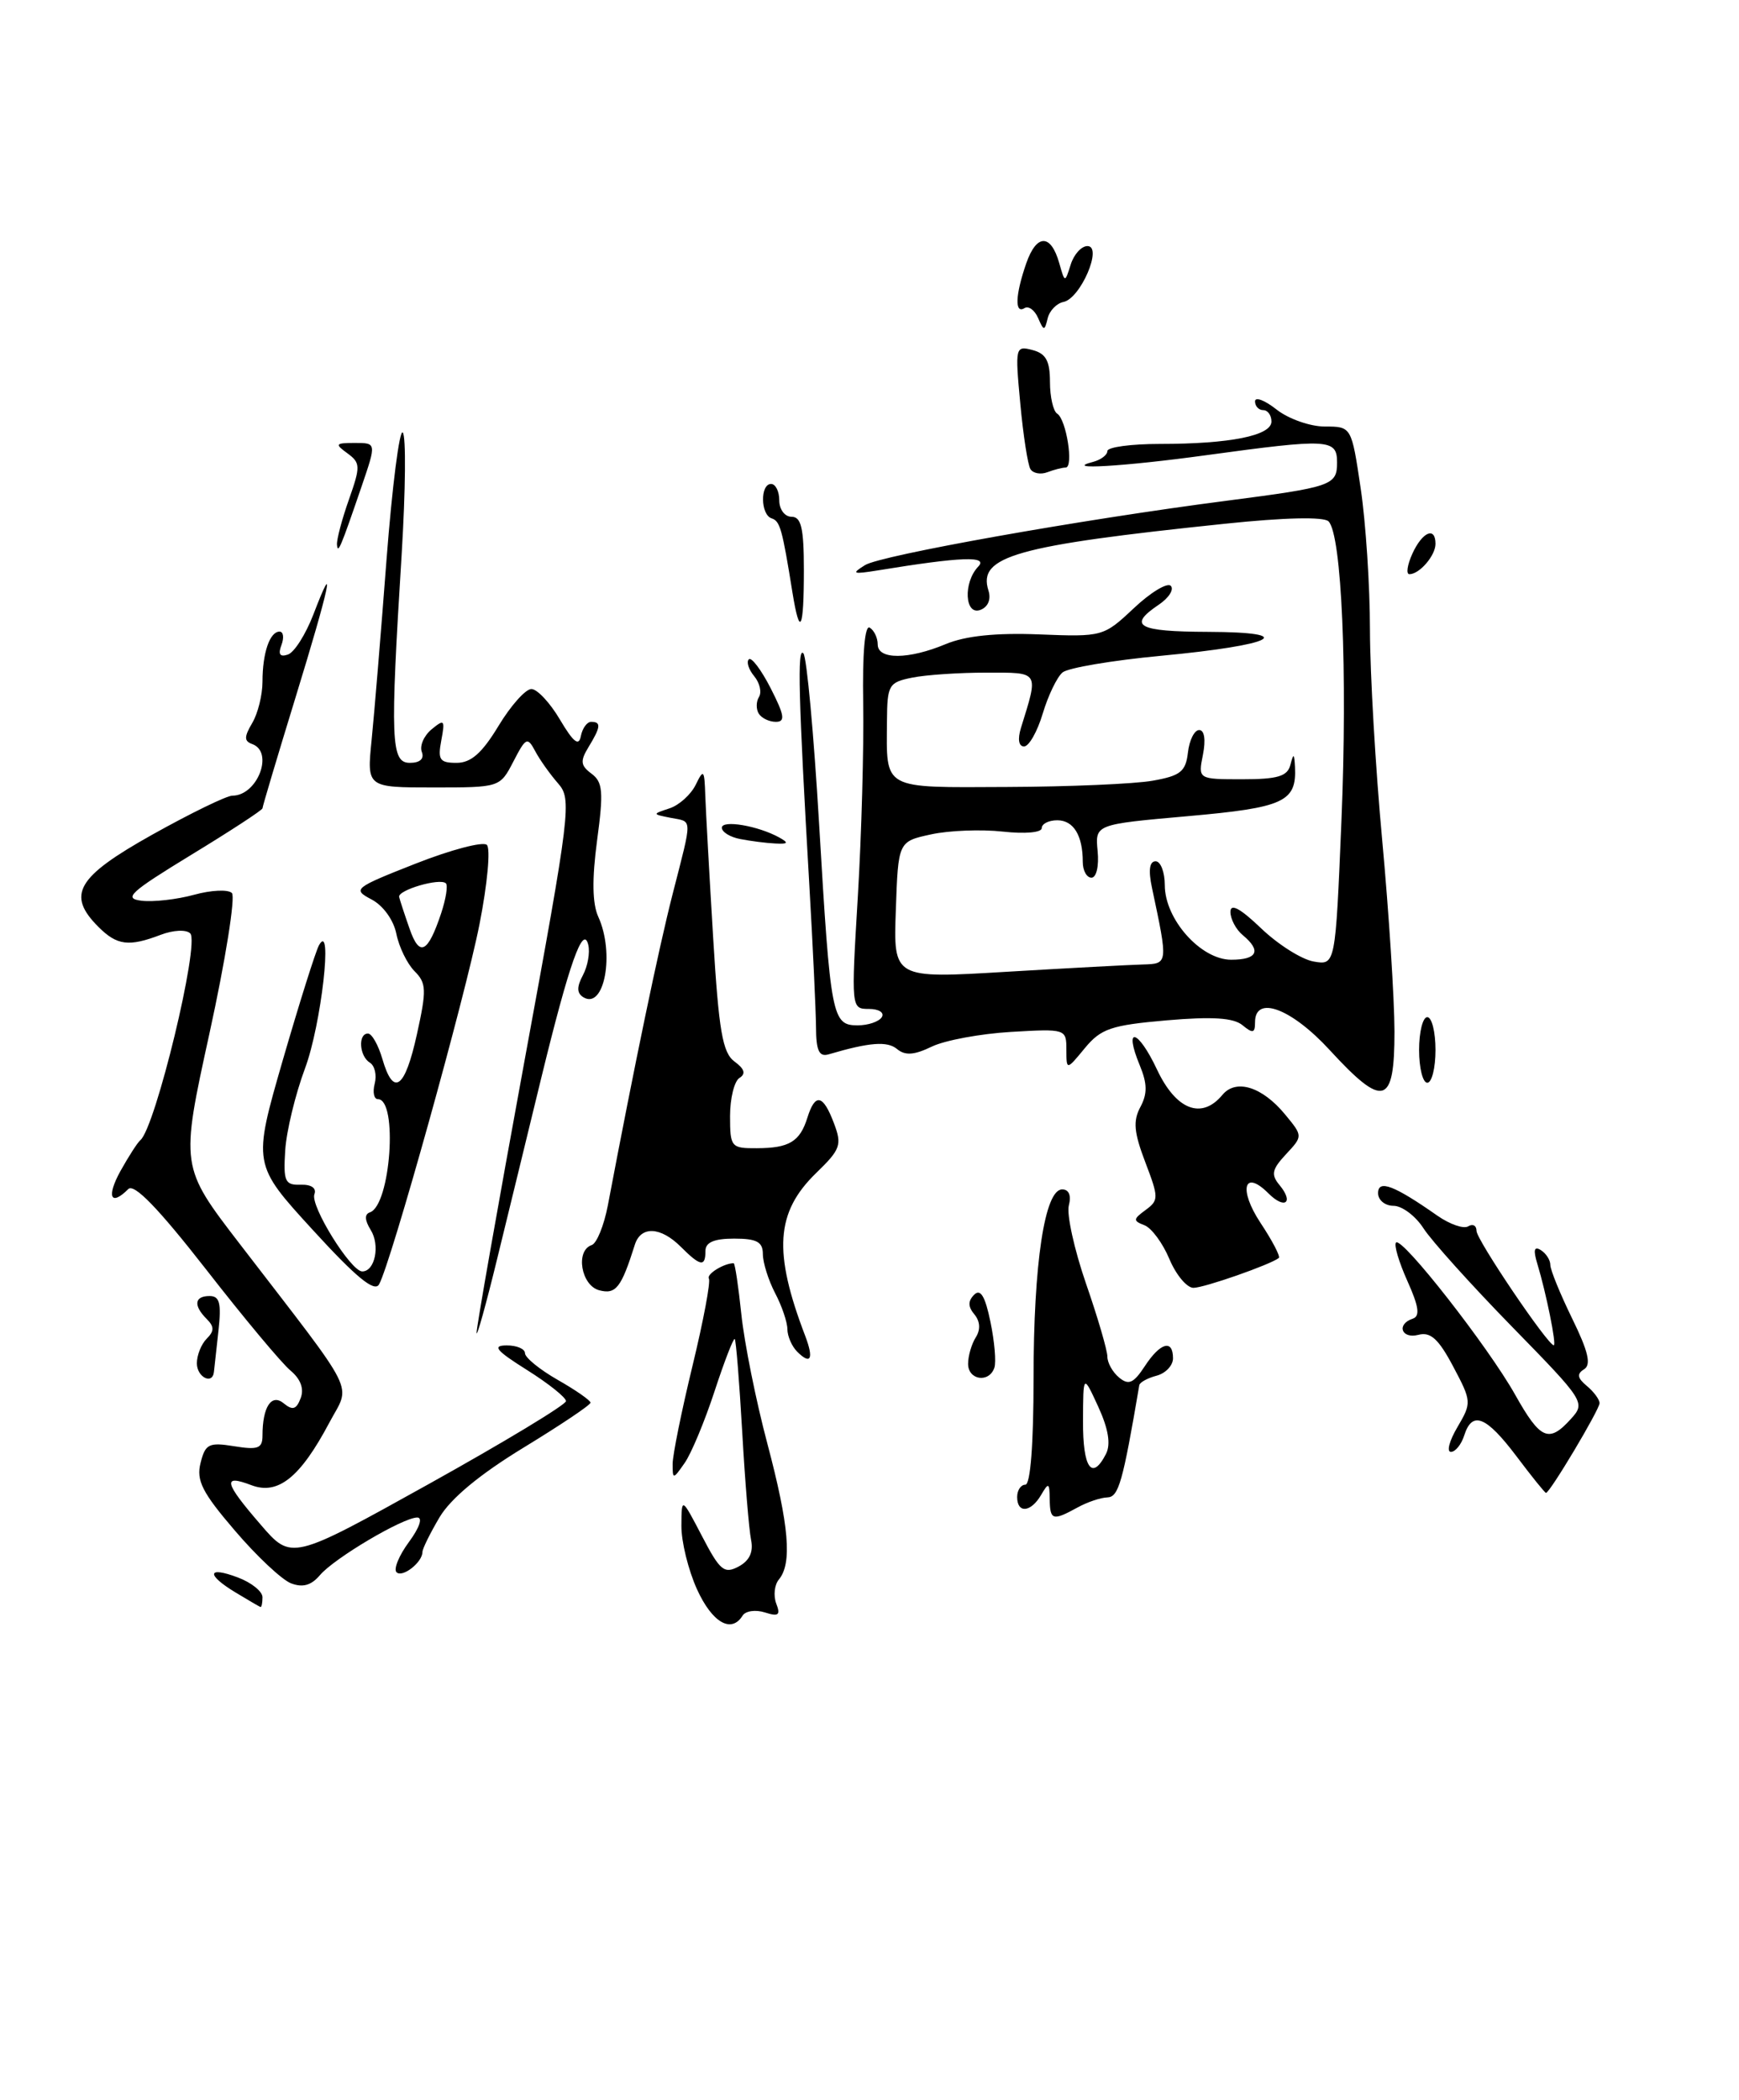 <?xml version="1.0" encoding="UTF-8" standalone="no"?>
<!DOCTYPE svg PUBLIC "-//W3C//DTD SVG 1.1//EN" "http://www.w3.org/Graphics/SVG/1.1/DTD/svg11.dtd" >
<svg xmlns="http://www.w3.org/2000/svg" xmlns:xlink="http://www.w3.org/1999/xlink" version="1.1" viewBox="0 0 212 256">
 <g >
 <path fill="currentColor"
d=" M 84.97 193.75 C 83.91 191.41 83.05 187.93 83.07 186.00 C 83.09 182.50 83.09 182.50 85.58 187.27 C 87.77 191.48 88.29 191.91 90.04 190.98 C 91.38 190.26 91.87 189.20 91.56 187.71 C 91.31 186.49 90.82 180.55 90.48 174.51 C 90.13 168.46 89.73 163.39 89.57 163.24 C 89.42 163.09 88.31 165.95 87.11 169.61 C 85.91 173.27 84.27 177.21 83.46 178.36 C 82.05 180.38 82.00 180.38 82.00 178.47 C 82.00 177.39 83.09 172.01 84.42 166.52 C 85.75 161.03 86.65 156.24 86.42 155.87 C 86.09 155.34 88.25 154.00 89.44 154.00 C 89.60 154.00 90.02 156.81 90.38 160.25 C 90.74 163.69 92.16 170.78 93.55 176.00 C 96.20 186.00 96.59 190.59 94.95 192.56 C 94.41 193.21 94.27 194.53 94.63 195.49 C 95.18 196.90 94.91 197.11 93.24 196.57 C 92.10 196.21 90.88 196.39 90.53 196.96 C 89.16 199.17 86.82 197.82 84.97 193.75 Z  M 28.75 194.16 C 25.10 191.96 25.25 190.89 29.00 192.31 C 30.65 192.93 32.00 194.01 32.00 194.72 C 32.00 195.42 31.89 195.96 31.75 195.91 C 31.61 195.86 30.26 195.07 28.75 194.16 Z  M 35.47 193.02 C 34.35 192.58 31.27 189.69 28.62 186.58 C 24.65 181.95 23.91 180.48 24.45 178.35 C 25.03 176.03 25.46 175.81 28.55 176.31 C 31.44 176.78 32.00 176.58 32.00 175.02 C 32.00 171.50 33.10 169.84 34.60 171.09 C 35.67 171.97 36.13 171.83 36.65 170.46 C 37.09 169.31 36.66 168.13 35.42 167.09 C 34.36 166.22 29.71 160.65 25.09 154.71 C 19.28 147.27 16.35 144.25 15.64 144.96 C 13.48 147.12 12.96 145.88 14.69 142.75 C 15.69 140.96 16.77 139.28 17.11 139.00 C 18.94 137.48 24.38 114.98 23.19 113.79 C 22.70 113.30 21.13 113.38 19.60 113.96 C 15.70 115.45 14.26 115.26 12.00 113.00 C 8.08 109.08 9.35 106.91 18.57 101.75 C 23.24 99.14 27.63 97.00 28.33 97.00 C 31.38 97.00 33.43 91.68 30.75 90.71 C 29.75 90.35 29.75 89.84 30.75 88.14 C 31.44 86.98 32.00 84.71 32.00 83.10 C 32.00 79.60 32.89 77.00 34.08 77.00 C 34.55 77.00 34.65 77.74 34.31 78.64 C 33.88 79.76 34.12 80.13 35.09 79.80 C 35.87 79.55 37.26 77.35 38.20 74.92 C 41.05 67.47 40.20 71.45 36.00 85.12 C 33.80 92.29 32.00 98.32 32.00 98.54 C 32.00 98.75 28.10 101.30 23.32 104.21 C 15.82 108.79 15.00 109.54 17.27 109.81 C 18.71 109.98 21.59 109.65 23.67 109.08 C 25.74 108.51 27.81 108.41 28.27 108.87 C 28.72 109.32 27.50 117.01 25.54 125.96 C 21.98 142.22 21.98 142.22 29.24 151.66 C 43.85 170.67 42.77 168.49 40.13 173.47 C 36.60 180.12 33.89 182.29 30.65 181.06 C 27.08 179.70 27.31 180.70 31.77 185.86 C 35.53 190.23 35.53 190.23 52.27 180.92 C 61.47 175.80 69.00 171.25 69.00 170.81 C 69.00 170.37 66.86 168.66 64.25 167.02 C 60.48 164.65 59.96 164.03 61.75 164.02 C 62.99 164.01 64.00 164.44 64.00 164.97 C 64.00 165.50 65.80 166.97 67.99 168.22 C 70.19 169.47 71.99 170.73 71.99 171.00 C 72.00 171.28 68.32 173.74 63.83 176.48 C 58.48 179.74 54.95 182.67 53.58 184.98 C 52.44 186.91 51.50 188.81 51.50 189.20 C 51.50 190.47 49.05 192.38 48.34 191.67 C 47.96 191.29 48.64 189.63 49.85 187.99 C 51.14 186.24 51.56 185.00 50.87 185.00 C 49.13 185.00 40.75 189.96 39.00 192.03 C 37.94 193.28 36.90 193.57 35.47 193.02 Z  M 127.97 182.75 C 127.94 180.74 127.83 180.69 126.92 182.25 C 125.67 184.39 124.00 184.54 124.00 182.50 C 124.00 181.68 124.45 181.00 125.00 181.00 C 125.62 181.00 126.00 176.02 126.00 168.05 C 126.00 154.00 127.36 145.00 129.49 145.00 C 130.31 145.00 130.62 145.74 130.30 146.96 C 130.02 148.04 130.96 152.32 132.39 156.47 C 133.83 160.62 135.00 164.63 135.00 165.39 C 135.00 166.14 135.64 167.29 136.43 167.94 C 137.59 168.90 138.19 168.64 139.55 166.57 C 141.45 163.66 143.00 163.23 143.00 165.59 C 143.00 166.47 142.10 167.42 141.00 167.71 C 139.90 168.00 138.95 168.52 138.89 168.87 C 136.87 180.75 136.37 182.50 135.00 182.55 C 134.18 182.57 132.52 183.13 131.32 183.80 C 128.33 185.44 128.00 185.34 127.97 182.75 Z  M 134.83 177.25 C 135.43 176.07 135.13 174.21 133.89 171.50 C 132.05 167.50 132.05 167.50 132.03 173.25 C 132.00 178.98 133.12 180.58 134.83 177.25 Z  M 184.87 177.53 C 181.17 172.63 179.47 171.95 178.50 175.00 C 178.15 176.10 177.42 177.00 176.88 177.00 C 176.33 177.00 176.69 175.64 177.68 173.97 C 179.42 171.01 179.41 170.84 177.15 166.58 C 175.38 163.24 174.40 162.34 172.92 162.73 C 170.84 163.27 170.20 161.43 172.23 160.76 C 173.14 160.45 172.97 159.27 171.57 156.16 C 170.54 153.86 169.91 151.75 170.19 151.48 C 170.92 150.75 181.42 164.17 184.71 170.03 C 187.79 175.52 188.82 175.96 191.51 172.98 C 193.31 171.00 193.18 170.80 184.32 161.73 C 179.37 156.66 174.51 151.26 173.54 149.75 C 172.57 148.24 170.92 147.00 169.88 147.00 C 168.85 147.00 168.00 146.31 168.00 145.46 C 168.00 143.76 169.95 144.50 175.24 148.21 C 176.75 149.26 178.44 149.85 178.99 149.50 C 179.55 149.16 180.00 149.41 180.00 150.06 C 180.00 151.14 188.69 164.00 189.42 164.00 C 189.78 164.00 188.49 157.61 187.42 154.09 C 186.90 152.39 187.02 151.89 187.84 152.40 C 188.48 152.80 189.00 153.61 189.00 154.21 C 189.00 154.81 190.20 157.75 191.66 160.74 C 193.63 164.76 194.01 166.38 193.11 166.93 C 192.21 167.49 192.29 168.00 193.45 168.96 C 194.30 169.67 195.00 170.61 195.00 171.06 C 195.00 171.84 188.94 182.00 188.47 182.00 C 188.34 182.00 186.72 179.99 184.87 177.53 Z  M 24.00 166.20 C 24.00 165.21 24.54 163.86 25.20 163.20 C 26.13 162.27 26.13 161.73 25.20 160.80 C 23.55 159.15 23.70 158.00 25.55 158.00 C 26.78 158.00 27.00 158.87 26.63 162.25 C 26.37 164.59 26.12 166.84 26.08 167.25 C 25.91 168.86 24.00 167.89 24.00 166.20 Z  M 118.02 166.25 C 118.02 165.29 118.45 163.84 118.96 163.03 C 119.55 162.10 119.49 161.09 118.79 160.24 C 118.00 159.30 117.99 158.61 118.76 157.84 C 119.53 157.07 120.10 158.02 120.74 161.13 C 121.24 163.53 121.46 166.06 121.22 166.75 C 120.56 168.65 118.00 168.24 118.02 166.25 Z  M 97.18 164.78 C 96.53 164.13 96.00 162.90 95.99 162.05 C 95.99 161.20 95.32 159.21 94.49 157.64 C 93.67 156.06 93.00 153.92 93.00 152.89 C 93.00 151.40 92.26 151.00 89.50 151.00 C 87.06 151.00 86.00 151.45 86.00 152.50 C 86.00 154.49 85.39 154.39 83.00 152.00 C 80.53 149.53 78.12 149.43 77.39 151.75 C 75.74 156.99 75.08 157.83 73.06 157.30 C 70.84 156.72 70.12 152.46 72.13 151.79 C 72.75 151.58 73.63 149.41 74.10 146.96 C 77.37 129.70 80.27 115.76 81.99 109.03 C 84.44 99.44 84.46 100.23 81.75 99.70 C 79.50 99.25 79.50 99.25 81.64 98.54 C 82.81 98.15 84.24 96.85 84.82 95.66 C 85.77 93.70 85.88 93.82 85.98 97.00 C 86.05 98.92 86.48 106.71 86.94 114.31 C 87.63 125.71 88.09 128.34 89.54 129.41 C 90.77 130.31 90.95 130.91 90.15 131.41 C 89.52 131.80 89.00 133.89 89.00 136.06 C 89.00 139.84 89.13 140.00 92.25 139.98 C 96.21 139.97 97.52 139.18 98.43 136.25 C 99.38 133.22 100.34 133.42 101.66 136.92 C 102.67 139.58 102.47 140.12 99.50 143.00 C 94.57 147.78 94.24 152.61 98.17 162.88 C 99.23 165.68 98.84 166.44 97.18 164.78 Z  M 58.10 162.50 C 58.06 161.95 60.68 147.10 63.91 129.50 C 69.56 98.78 69.72 97.42 68.03 95.50 C 67.07 94.40 65.81 92.64 65.25 91.58 C 64.30 89.80 64.11 89.89 62.59 92.83 C 60.95 96.00 60.94 96.00 52.83 96.00 C 44.72 96.00 44.72 96.00 45.30 90.25 C 45.62 87.09 46.44 77.18 47.12 68.23 C 47.81 59.29 48.70 52.31 49.10 52.73 C 49.51 53.16 49.44 59.80 48.97 67.50 C 47.55 90.35 47.65 93.00 49.97 93.00 C 51.20 93.00 51.75 92.50 51.42 91.66 C 51.14 90.92 51.68 89.69 52.62 88.91 C 54.17 87.63 54.27 87.75 53.80 90.25 C 53.35 92.63 53.60 93.00 55.66 93.00 C 57.42 93.00 58.76 91.82 60.77 88.50 C 62.26 86.03 64.07 84.00 64.78 84.00 C 65.49 84.00 67.06 85.68 68.27 87.74 C 69.90 90.49 70.57 91.02 70.81 89.74 C 71.00 88.78 71.56 88.00 72.07 88.00 C 73.31 88.00 73.24 88.63 71.75 91.07 C 70.71 92.78 70.77 93.32 72.11 94.32 C 73.49 95.34 73.59 96.52 72.79 102.46 C 72.16 107.17 72.21 110.16 72.93 111.75 C 74.97 116.21 73.68 123.15 71.11 121.57 C 70.31 121.07 70.30 120.32 71.06 118.89 C 71.65 117.79 71.94 116.13 71.72 115.20 C 71.10 112.61 69.39 117.45 65.99 131.39 C 64.37 138.05 61.95 148.00 60.60 153.50 C 59.26 159.00 58.13 163.05 58.10 162.50 Z  M 38.13 149.94 C 30.81 141.94 30.81 141.94 34.47 129.26 C 36.49 122.29 38.48 115.97 38.89 115.23 C 40.62 112.15 39.16 124.95 37.19 130.23 C 36.01 133.39 34.92 137.89 34.77 140.23 C 34.53 144.03 34.74 144.49 36.65 144.43 C 37.96 144.39 38.61 144.84 38.33 145.59 C 37.79 146.98 42.77 155.00 44.16 155.00 C 45.72 155.00 46.36 151.81 45.19 149.94 C 44.46 148.76 44.42 148.03 45.09 147.80 C 47.62 146.96 48.54 134.00 46.07 134.00 C 45.59 134.00 45.41 133.15 45.68 132.11 C 45.95 131.07 45.69 129.92 45.09 129.55 C 43.80 128.76 43.62 126.00 44.86 126.00 C 45.33 126.00 46.11 127.38 46.61 129.08 C 47.96 133.75 49.36 132.76 50.83 126.07 C 52.02 120.68 51.99 119.85 50.53 118.39 C 49.64 117.49 48.64 115.45 48.32 113.84 C 47.98 112.16 46.71 110.39 45.29 109.65 C 42.94 108.41 43.14 108.25 50.68 105.28 C 54.98 103.59 58.88 102.56 59.35 103.00 C 59.82 103.44 59.42 107.78 58.46 112.65 C 56.73 121.47 47.66 154.00 46.21 156.58 C 45.66 157.57 43.41 155.72 38.13 149.94 Z  M 53.78 111.34 C 54.36 109.59 54.62 107.95 54.36 107.69 C 53.66 106.99 48.47 108.51 48.66 109.35 C 48.75 109.74 49.32 111.48 49.93 113.22 C 51.14 116.71 52.15 116.22 53.78 111.34 Z  M 142.56 153.49 C 141.75 151.55 140.38 149.70 139.52 149.37 C 138.11 148.83 138.13 148.63 139.66 147.51 C 141.27 146.33 141.27 146.00 139.62 141.68 C 138.24 138.06 138.11 136.66 139.02 134.96 C 139.89 133.34 139.87 132.11 138.95 129.88 C 136.93 125.00 138.72 125.43 141.05 130.39 C 143.37 135.32 146.49 136.53 149.02 133.48 C 150.68 131.48 153.88 132.48 156.67 135.87 C 158.84 138.50 158.84 138.50 156.77 140.72 C 155.05 142.57 154.92 143.20 156.00 144.49 C 157.77 146.64 156.61 147.47 154.63 145.48 C 151.64 142.49 150.97 144.99 153.66 149.07 C 155.11 151.25 156.11 153.18 155.90 153.36 C 154.88 154.17 146.80 157.00 145.49 157.00 C 144.69 157.00 143.37 155.42 142.56 153.49 Z  M 162.09 128.00 C 157.42 122.92 153.00 121.28 153.00 124.62 C 153.00 125.96 152.73 126.02 151.48 124.99 C 150.39 124.08 147.82 123.91 142.23 124.39 C 135.45 124.98 134.22 125.40 132.25 127.78 C 130.01 130.50 130.01 130.50 130.00 127.95 C 130.00 125.44 129.92 125.41 123.25 125.80 C 119.54 126.02 115.20 126.82 113.60 127.59 C 111.45 128.63 110.35 128.71 109.36 127.89 C 108.17 126.90 106.02 127.06 101.00 128.54 C 99.86 128.87 99.49 128.08 99.48 125.24 C 99.46 123.18 99.10 115.42 98.67 108.00 C 97.34 85.04 97.18 78.78 97.94 79.65 C 98.35 80.12 99.21 89.50 99.86 100.50 C 101.25 124.03 101.43 125.00 104.56 125.00 C 105.84 125.00 107.16 124.55 107.50 124.00 C 107.84 123.45 107.14 123.00 105.94 123.00 C 103.76 123.00 103.76 122.96 104.58 109.25 C 105.03 101.69 105.32 91.10 105.23 85.71 C 105.13 79.63 105.43 76.15 106.03 76.52 C 106.57 76.85 107.00 77.77 107.00 78.56 C 107.00 80.44 110.76 80.42 115.30 78.52 C 117.70 77.52 121.40 77.13 126.68 77.34 C 134.42 77.65 134.54 77.61 138.23 74.14 C 140.28 72.21 142.31 70.99 142.73 71.42 C 143.15 71.86 142.49 72.90 141.25 73.73 C 137.43 76.30 138.69 77.00 147.25 77.03 C 158.47 77.07 155.40 78.64 141.52 79.95 C 135.59 80.51 130.19 81.42 129.53 81.98 C 128.87 82.53 127.78 84.78 127.12 86.99 C 126.46 89.19 125.44 91.00 124.84 91.00 C 124.19 91.00 124.04 90.12 124.46 88.75 C 126.63 81.76 126.78 82.00 120.24 82.00 C 116.95 82.00 112.88 82.27 111.21 82.61 C 108.35 83.18 108.16 83.50 108.13 87.86 C 108.07 96.37 107.41 96.01 122.82 95.94 C 130.34 95.91 138.30 95.57 140.50 95.18 C 143.91 94.58 144.55 94.07 144.82 91.74 C 144.99 90.23 145.61 89.00 146.19 89.00 C 146.83 89.00 147.01 90.18 146.65 92.00 C 146.05 95.00 146.05 95.00 151.45 95.00 C 155.76 95.00 156.95 94.64 157.31 93.25 C 157.69 91.78 157.78 91.82 157.87 93.50 C 158.08 97.75 156.54 98.46 144.80 99.50 C 133.50 100.50 133.50 100.50 133.81 103.75 C 133.99 105.58 133.66 107.00 133.06 107.00 C 132.48 107.00 132.00 106.14 132.00 105.08 C 132.00 101.84 130.87 100.00 128.89 100.00 C 127.85 100.00 127.00 100.43 127.00 100.95 C 127.00 101.50 124.96 101.68 122.25 101.38 C 119.64 101.09 115.70 101.24 113.50 101.72 C 109.50 102.59 109.50 102.59 109.21 110.94 C 108.91 119.30 108.91 119.30 122.71 118.47 C 130.29 118.02 137.78 117.62 139.34 117.58 C 142.41 117.49 142.41 117.52 140.44 108.25 C 139.98 106.10 140.13 105.00 140.88 105.00 C 141.49 105.00 142.00 106.32 142.00 107.92 C 142.00 112.07 146.39 117.00 150.09 117.00 C 153.29 117.00 153.81 115.91 151.50 114.00 C 150.68 113.32 150.00 112.04 150.00 111.17 C 150.00 110.09 151.18 110.72 153.75 113.18 C 155.81 115.15 158.69 116.97 160.15 117.22 C 162.80 117.68 162.80 117.68 163.53 100.15 C 164.29 81.93 163.57 65.18 161.96 63.56 C 161.38 62.98 156.59 63.09 149.33 63.85 C 123.79 66.51 119.17 67.81 120.50 71.99 C 120.84 73.06 120.46 73.99 119.53 74.35 C 117.61 75.09 117.40 71.03 119.25 69.08 C 120.52 67.75 117.21 67.87 107.00 69.54 C 103.95 70.03 103.75 69.95 105.46 68.89 C 107.39 67.69 131.79 63.34 149.50 61.05 C 162.38 59.38 163.00 59.17 163.00 56.39 C 163.00 53.50 162.02 53.45 147.00 55.50 C 136.95 56.88 129.38 57.32 133.25 56.31 C 134.21 56.06 135.00 55.46 135.00 54.99 C 135.00 54.51 137.88 54.12 141.41 54.12 C 149.94 54.12 155.00 53.11 155.00 51.39 C 155.00 50.62 154.55 50.00 154.00 50.00 C 153.45 50.00 153.00 49.52 153.00 48.93 C 153.00 48.34 154.19 48.79 155.63 49.93 C 157.08 51.07 159.73 52.00 161.51 52.00 C 164.76 52.00 164.76 52.00 165.88 59.54 C 166.50 63.69 167.01 71.45 167.01 76.79 C 167.02 82.13 167.69 93.70 168.51 102.50 C 169.32 111.30 169.99 121.76 170.00 125.75 C 170.00 134.78 168.67 135.16 162.09 128.00 Z  M 173.00 128.00 C 173.00 125.80 173.45 124.00 174.00 124.00 C 174.55 124.00 175.00 125.80 175.00 128.00 C 175.00 130.20 174.55 132.00 174.00 132.00 C 173.45 132.00 173.00 130.20 173.00 128.00 Z  M 90.25 102.29 C 89.01 102.06 88.00 101.43 88.00 100.91 C 88.00 99.92 92.42 100.67 95.00 102.10 C 96.19 102.76 96.08 102.92 94.50 102.83 C 93.40 102.78 91.49 102.53 90.25 102.29 Z  M 92.50 87.00 C 92.16 86.45 92.17 85.53 92.53 84.96 C 92.88 84.38 92.62 83.25 91.94 82.43 C 91.27 81.62 90.97 80.69 91.29 80.38 C 91.60 80.06 92.80 81.65 93.95 83.90 C 95.64 87.21 95.76 88.00 94.58 88.00 C 93.78 88.00 92.84 87.55 92.50 87.00 Z  M 96.61 72.25 C 95.35 64.42 95.10 63.53 94.06 63.19 C 92.71 62.74 92.66 59.00 94.00 59.00 C 94.55 59.00 95.00 59.90 95.00 61.00 C 95.00 62.11 95.67 63.00 96.50 63.00 C 97.68 63.00 98.00 64.39 98.00 69.50 C 98.00 76.82 97.51 77.80 96.61 72.25 Z  M 172.18 67.50 C 173.40 64.83 175.00 64.15 175.00 66.30 C 175.00 67.73 173.05 70.00 171.82 70.00 C 171.39 70.00 171.56 68.88 172.18 67.50 Z  M 41.08 66.38 C 41.04 65.76 41.69 63.29 42.54 60.89 C 43.96 56.86 43.95 56.43 42.35 55.26 C 40.79 54.13 40.88 54.00 43.26 54.00 C 45.89 54.00 45.89 54.00 44.10 59.25 C 41.52 66.79 41.17 67.63 41.08 66.38 Z  M 125.62 57.19 C 125.30 56.68 124.74 53.07 124.38 49.18 C 123.74 42.31 123.78 42.13 125.86 42.67 C 127.51 43.10 128.00 44.00 128.00 46.56 C 128.00 48.39 128.40 50.13 128.88 50.43 C 130.00 51.12 130.92 57.00 129.91 57.00 C 129.50 57.00 128.50 57.26 127.68 57.57 C 126.87 57.88 125.94 57.71 125.62 57.19 Z  M 126.55 38.76 C 126.13 37.80 125.39 37.26 124.90 37.56 C 123.68 38.32 123.77 35.96 125.11 32.10 C 126.37 28.49 128.11 28.48 129.13 32.07 C 129.82 34.50 129.82 34.50 130.53 32.25 C 130.92 31.01 131.83 30.00 132.57 30.00 C 134.47 30.00 131.73 36.39 129.65 36.81 C 128.81 36.98 127.94 37.88 127.72 38.81 C 127.34 40.37 127.25 40.37 126.55 38.76 Z "/>
</g>
</svg>